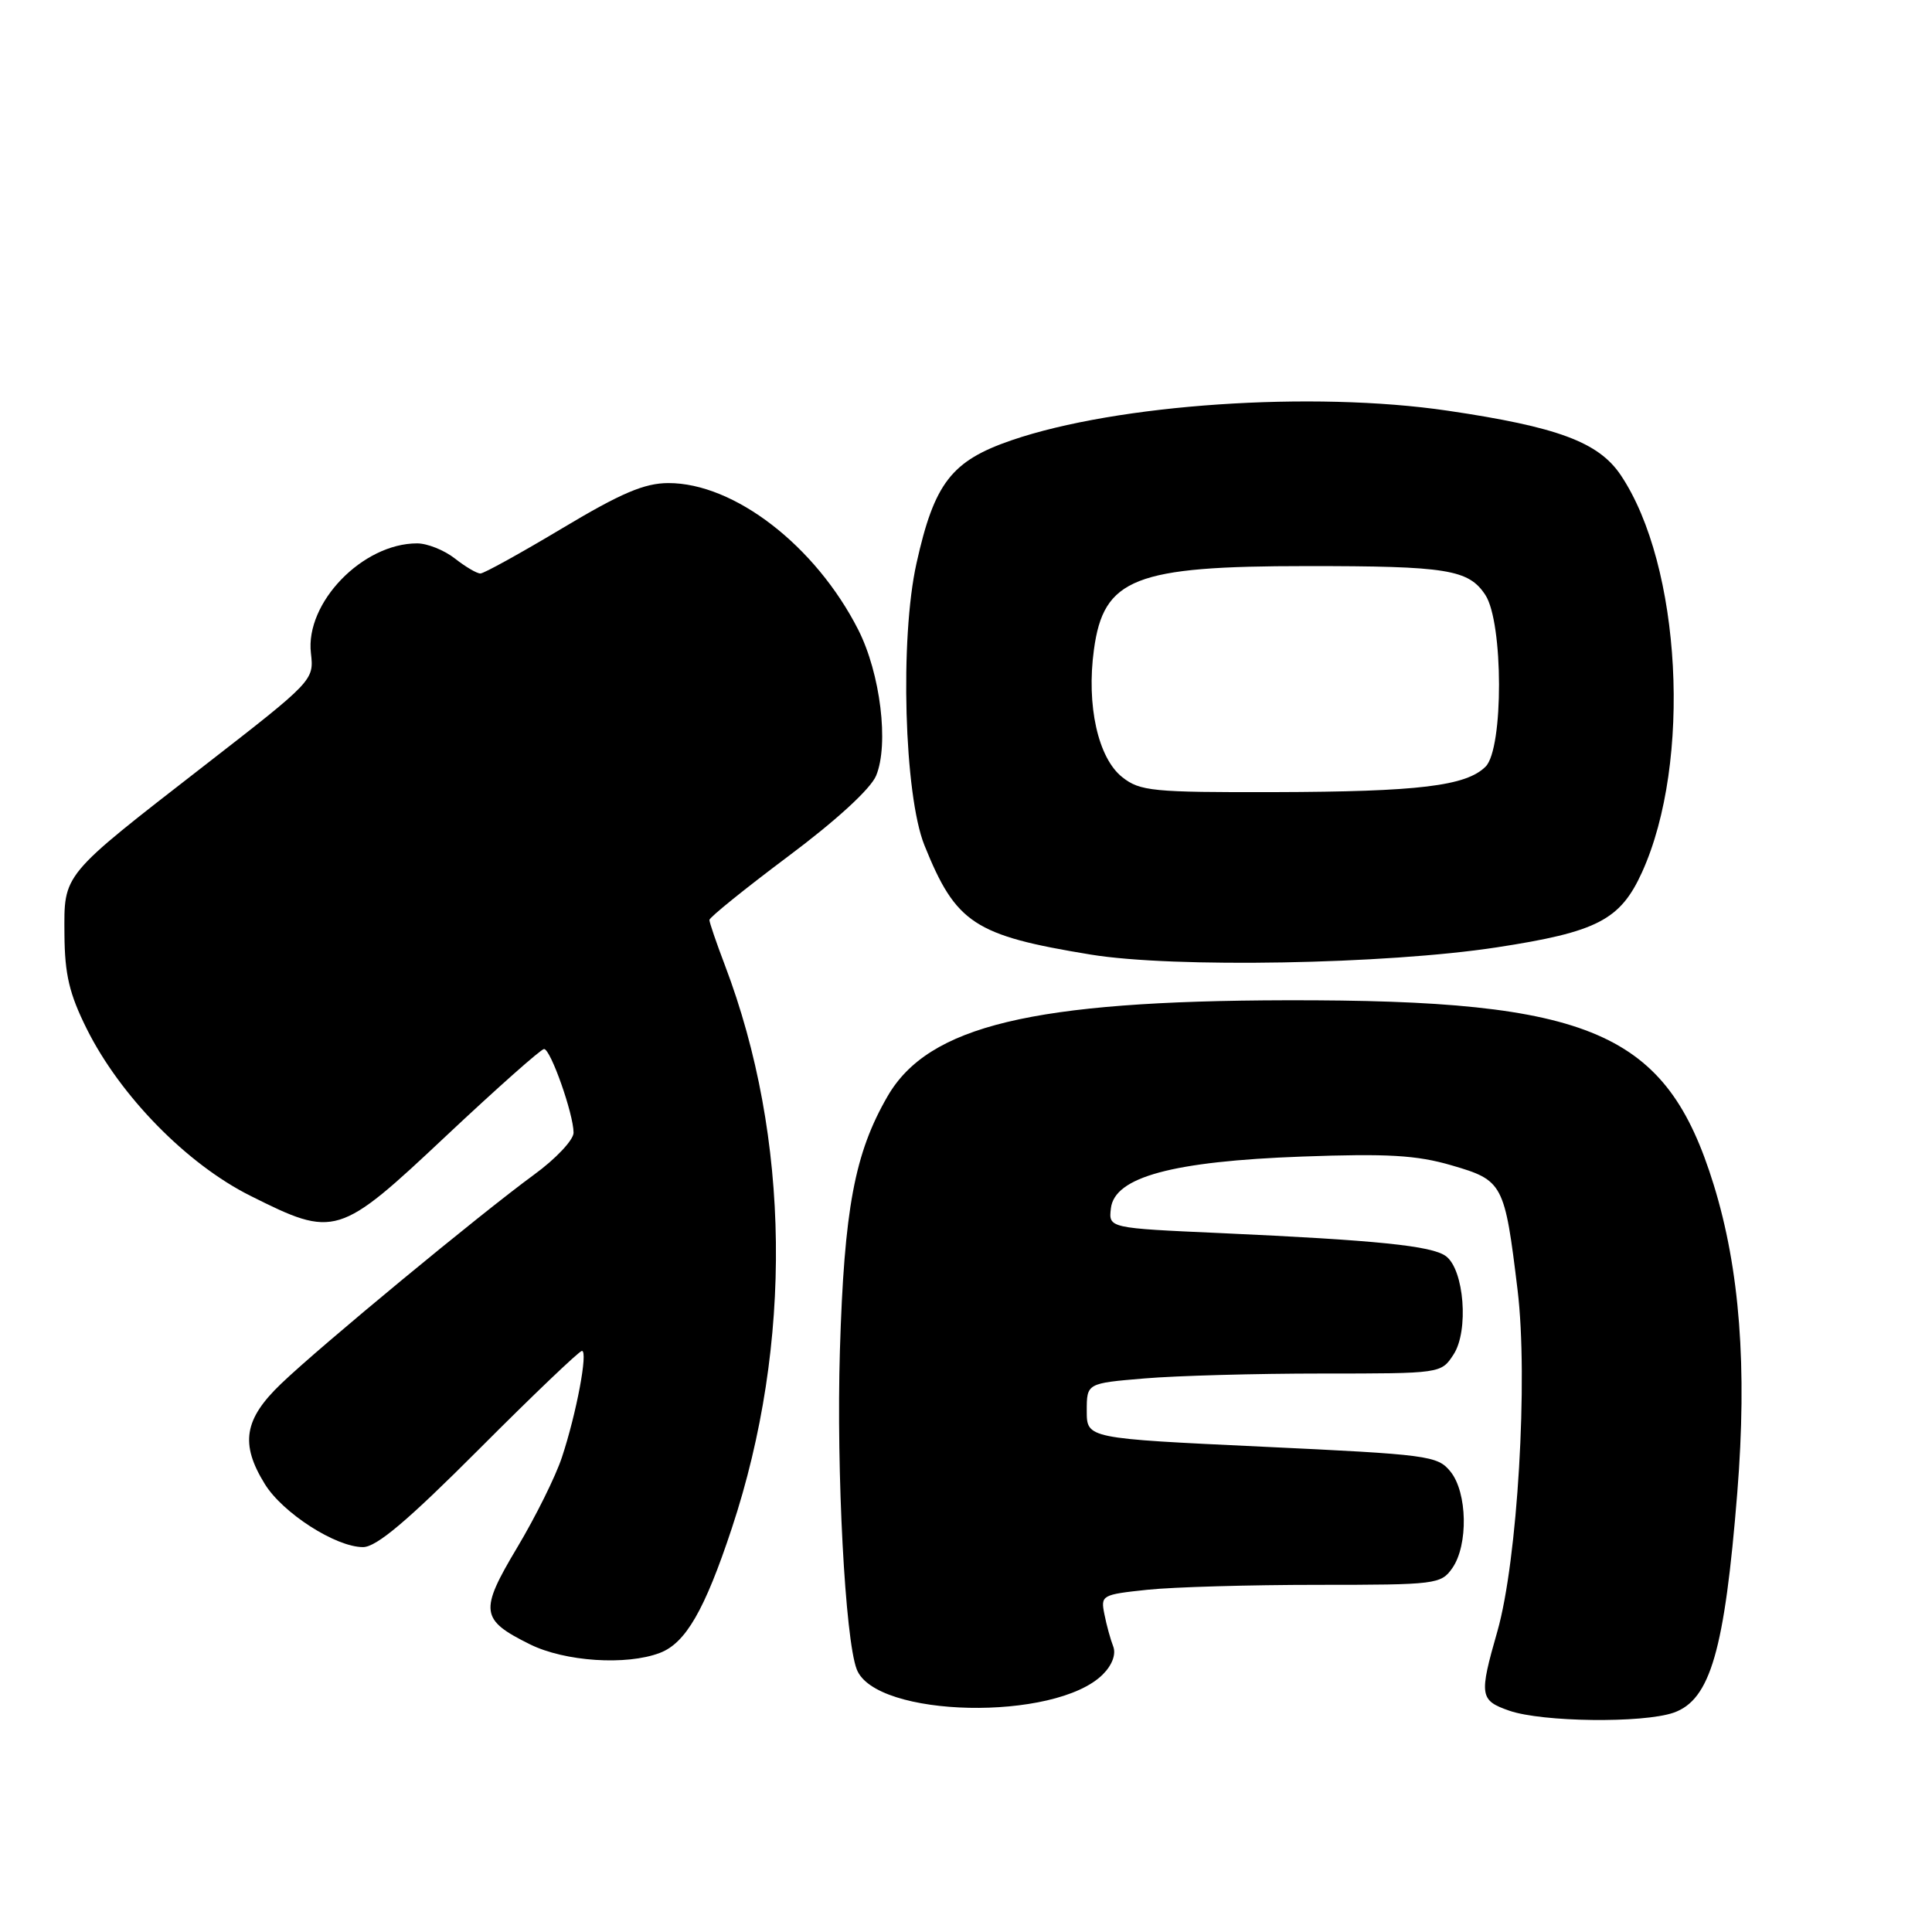 <?xml version="1.0" encoding="UTF-8" standalone="no"?>
<!DOCTYPE svg PUBLIC "-//W3C//DTD SVG 1.1//EN" "http://www.w3.org/Graphics/SVG/1.1/DTD/svg11.dtd" >
<svg xmlns="http://www.w3.org/2000/svg" xmlns:xlink="http://www.w3.org/1999/xlink" version="1.1" viewBox="0 0 256 256">
 <g >
 <path fill="currentColor"
d=" M 221.76 226.94 C 226.63 225.24 228.52 218.69 230.20 197.78 C 231.53 181.16 230.53 168.16 227.07 156.97 C 220.81 136.71 210.98 132.46 170.50 132.54 C 136.82 132.61 123.03 135.92 117.62 145.24 C 113.24 152.80 111.86 160.17 111.29 179.00 C 110.81 195.06 111.98 217.18 113.52 221.19 C 115.99 227.63 139.87 228.13 146.13 221.87 C 147.37 220.63 147.90 219.20 147.51 218.17 C 147.15 217.25 146.62 215.33 146.34 213.90 C 145.83 211.38 145.98 211.29 152.05 210.65 C 155.48 210.29 165.63 210.00 174.59 210.00 C 190.30 210.00 190.94 209.92 192.44 207.78 C 194.57 204.73 194.44 197.77 192.20 195.00 C 190.49 192.88 189.30 192.73 167.20 191.69 C 144.00 190.60 144.00 190.60 144.00 186.95 C 144.00 183.29 144.00 183.29 151.65 182.65 C 155.86 182.29 166.42 182.00 175.13 182.00 C 190.94 182.00 190.96 182.00 192.60 179.48 C 194.65 176.36 194.01 168.21 191.58 166.44 C 189.71 165.07 182.42 164.33 161.70 163.39 C 146.89 162.73 146.89 162.73 147.20 160.11 C 147.68 155.96 155.35 153.88 172.54 153.25 C 183.85 152.84 187.71 153.06 192.33 154.41 C 199.17 156.40 199.37 156.78 201.09 170.96 C 202.51 182.68 201.08 206.82 198.41 216.16 C 195.97 224.68 196.06 225.31 200.00 226.68 C 204.38 228.19 217.69 228.35 221.76 226.94 Z  M 87.43 219.02 C 90.85 217.73 93.38 213.34 96.97 202.50 C 105.08 178.02 104.74 150.76 96.05 127.89 C 94.92 124.92 94.00 122.23 94.00 121.90 C 94.00 121.56 98.70 117.77 104.45 113.46 C 110.83 108.69 115.37 104.52 116.09 102.78 C 117.81 98.63 116.66 89.23 113.72 83.44 C 108.07 72.32 97.28 63.99 88.55 64.01 C 85.39 64.02 82.30 65.33 74.50 70.00 C 69.00 73.29 64.12 75.99 63.66 75.99 C 63.19 76.00 61.67 75.10 60.27 74.00 C 58.87 72.90 56.62 72.00 55.27 72.00 C 48.04 72.00 40.42 79.88 41.20 86.55 C 41.61 90.14 41.55 90.21 27.06 101.46 C 8.04 116.23 8.49 115.69 8.54 123.86 C 8.58 129.13 9.19 131.70 11.49 136.32 C 15.93 145.23 24.77 154.25 33.18 158.45 C 44.38 164.06 44.87 163.91 59.13 150.50 C 65.86 144.18 71.69 139.00 72.09 139.00 C 72.96 139.00 76.00 147.63 76.00 150.09 C 76.00 151.05 73.64 153.56 70.75 155.66 C 63.59 160.90 42.46 178.35 37.25 183.35 C 32.33 188.06 31.80 191.32 35.09 196.64 C 37.46 200.49 44.49 205.00 48.10 205.00 C 49.88 205.00 53.99 201.53 63.50 192.00 C 70.63 184.85 76.76 179.00 77.11 179.00 C 77.94 179.00 76.39 187.27 74.46 193.09 C 73.63 195.62 70.96 200.99 68.54 205.04 C 63.49 213.49 63.64 214.62 70.22 217.88 C 74.84 220.17 83.00 220.71 87.43 219.02 Z  M 198.32 125.53 C 211.63 123.49 214.70 121.91 217.58 115.57 C 224.20 100.99 222.79 74.89 214.74 62.93 C 211.80 58.58 206.40 56.57 191.83 54.42 C 173.94 51.78 148.02 53.54 134.03 58.34 C 126.07 61.07 123.80 64.01 121.44 74.64 C 119.22 84.59 119.81 105.34 122.49 112.00 C 126.66 122.36 129.09 123.96 144.55 126.49 C 155.48 128.28 183.62 127.78 198.32 125.53 Z  M 148.72 102.99 C 145.50 100.46 143.94 93.48 144.95 86.09 C 146.23 76.62 150.32 75.01 173.12 75.01 C 191.78 75.00 194.60 75.46 196.82 78.84 C 199.21 82.50 199.24 99.19 196.85 101.58 C 194.28 104.15 187.97 104.91 168.88 104.96 C 152.72 105.00 151.06 104.83 148.72 102.99 Z "/>
</g>
</svg>